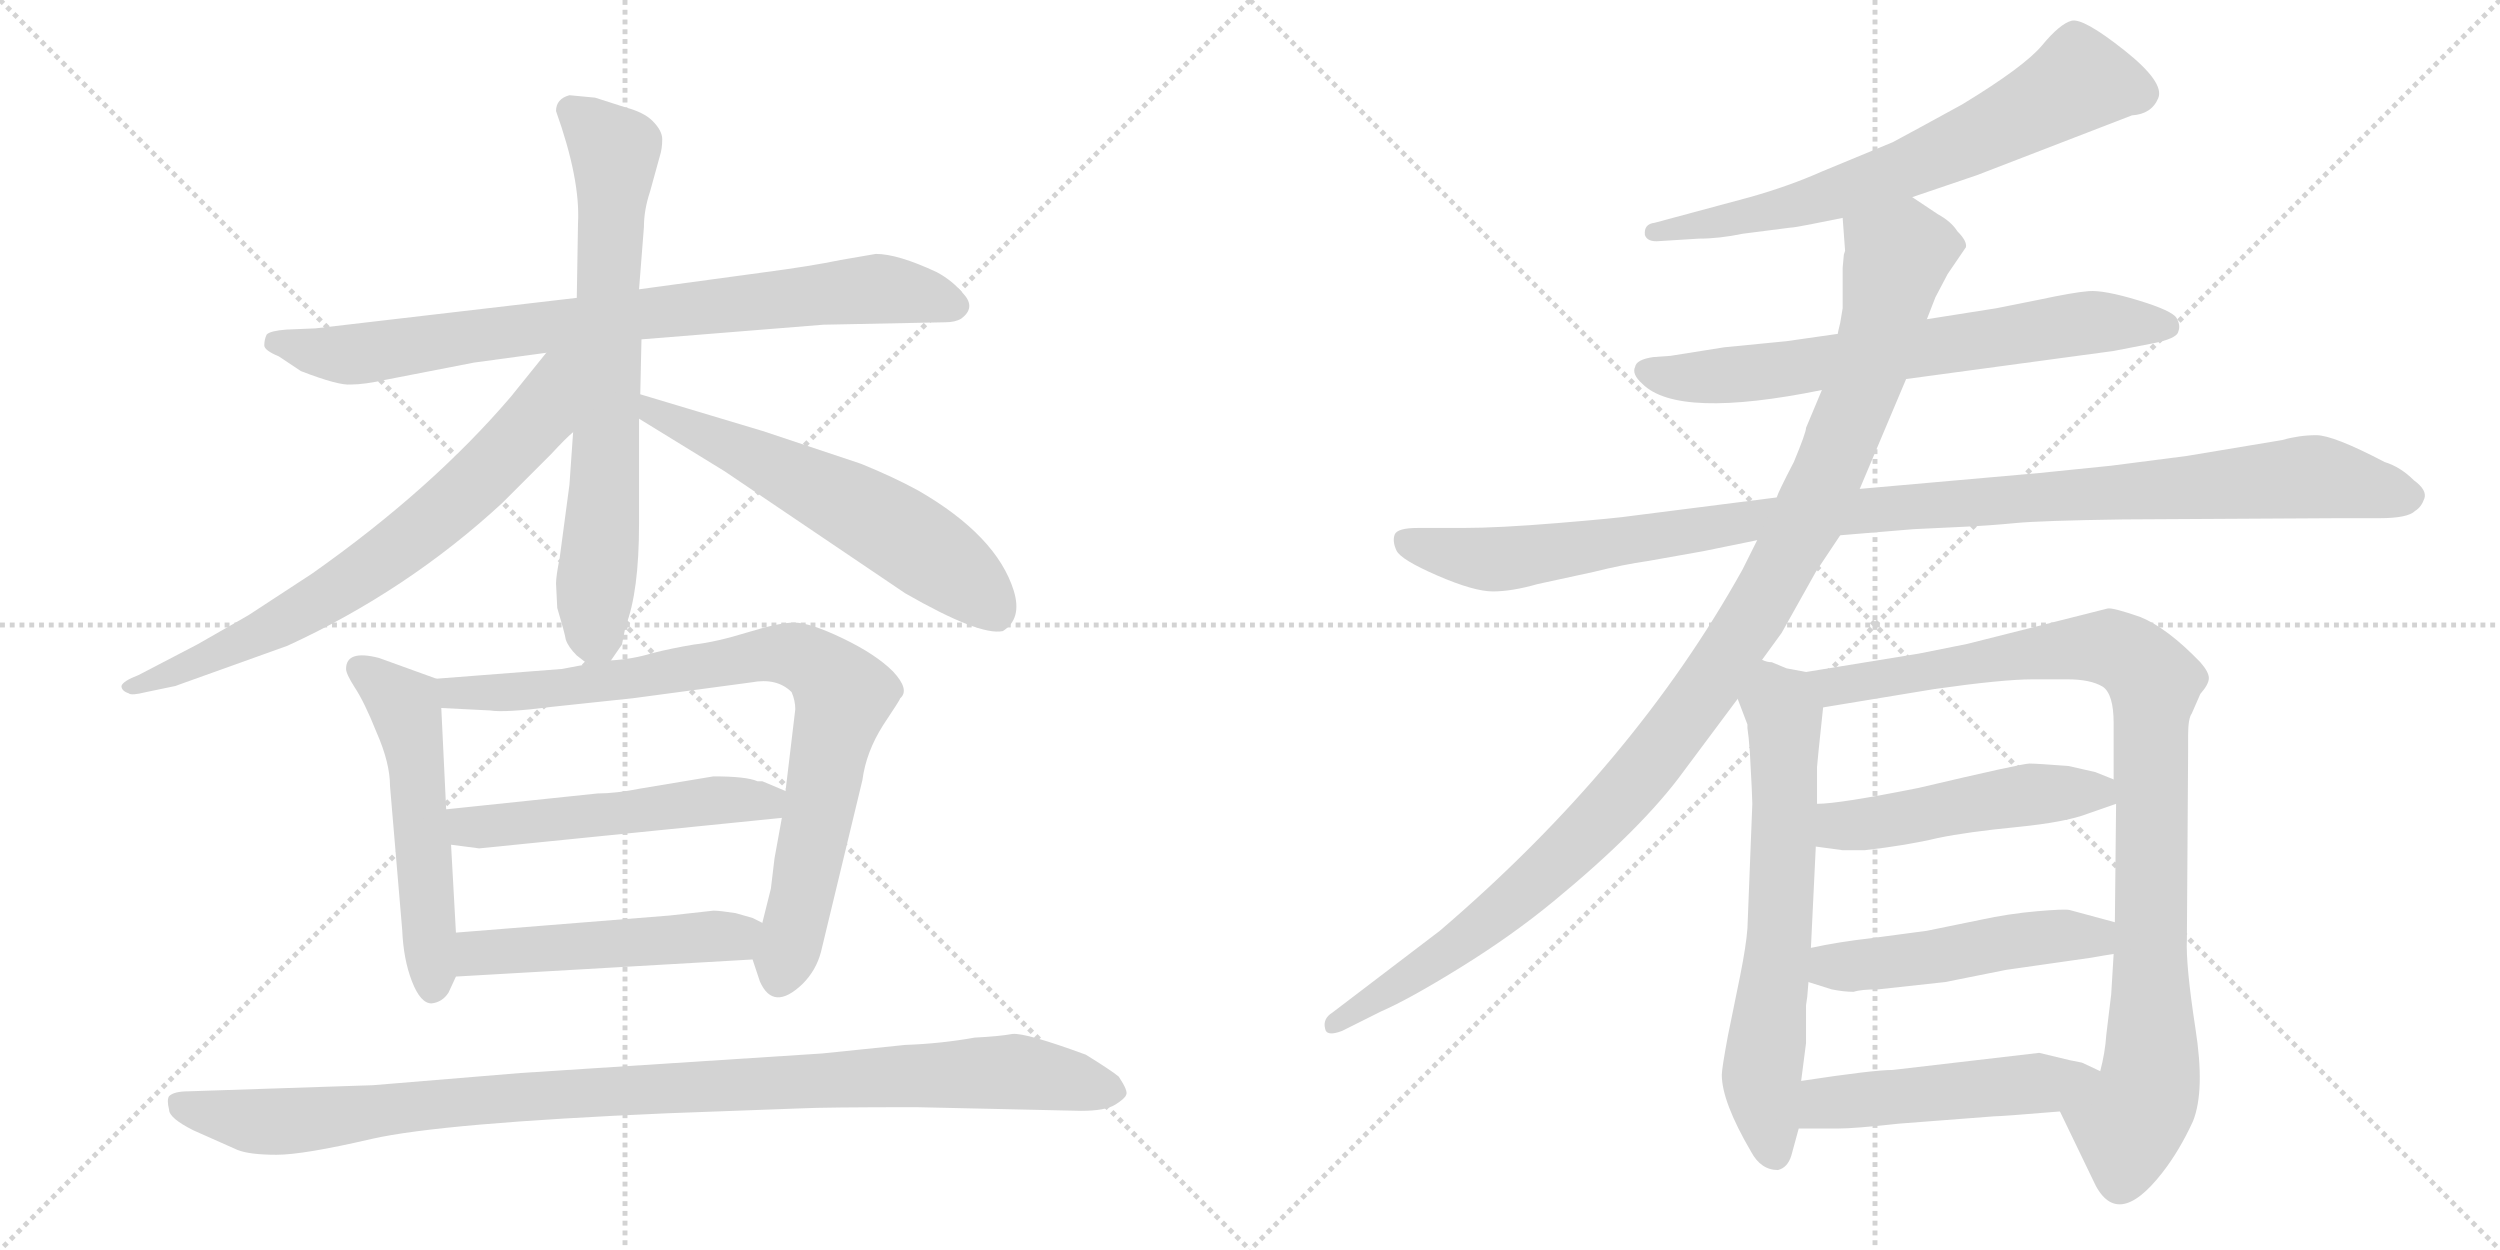 <svg version="1.1" viewBox="0 0 2048 1024" xmlns="http://www.w3.org/2000/svg">
  <g stroke="lightgray" stroke-dasharray="1,1" stroke-width="1" transform="scale(4, 4)">
    <line x1="0" y1="0" x2="256" y2="256"></line>
    <line x1="256" y1="0" x2="0" y2="256"></line>
    <line x1="128" y1="0" x2="128" y2="256"></line>
    <line x1="0" y1="128" x2="256" y2="128"></line>
    <line x1="256" y1="0" x2="512" y2="256"></line>
    <line x1="512" y1="0" x2="256" y2="256"></line>
    <line x1="384" y1="0" x2="384" y2="256"></line>
    <line x1="256" y1="128" x2="512" y2="128"></line>
  </g>
<g transform="scale(1, -1) translate(0, -850)">
   <style type="text/css">
    @keyframes keyframes0 {
      from {
       stroke: black;
       stroke-dashoffset: 820;
       stroke-width: 128;
       }
       73% {
       animation-timing-function: step-end;
       stroke: black;
       stroke-dashoffset: 0;
       stroke-width: 128;
       }
       to {
       stroke: black;
       stroke-width: 1024;
       }
       }
       #make-me-a-hanzi-animation-0 {
         animation: keyframes0 0.917s both;
         animation-delay: 0s;
         animation-timing-function: linear;
       }
    @keyframes keyframes1 {
      from {
       stroke: black;
       stroke-dashoffset: 711;
       stroke-width: 128;
       }
       70% {
       animation-timing-function: step-end;
       stroke: black;
       stroke-dashoffset: 0;
       stroke-width: 128;
       }
       to {
       stroke: black;
       stroke-width: 1024;
       }
       }
       #make-me-a-hanzi-animation-1 {
         animation: keyframes1 0.829s both;
         animation-delay: 0.917s;
         animation-timing-function: linear;
       }
    @keyframes keyframes2 {
      from {
       stroke: black;
       stroke-dashoffset: 720;
       stroke-width: 128;
       }
       70% {
       animation-timing-function: step-end;
       stroke: black;
       stroke-dashoffset: 0;
       stroke-width: 128;
       }
       to {
       stroke: black;
       stroke-width: 1024;
       }
       }
       #make-me-a-hanzi-animation-2 {
         animation: keyframes2 0.836s both;
         animation-delay: 1.746s;
         animation-timing-function: linear;
       }
    @keyframes keyframes3 {
      from {
       stroke: black;
       stroke-dashoffset: 598;
       stroke-width: 128;
       }
       66% {
       animation-timing-function: step-end;
       stroke: black;
       stroke-dashoffset: 0;
       stroke-width: 128;
       }
       to {
       stroke: black;
       stroke-width: 1024;
       }
       }
       #make-me-a-hanzi-animation-3 {
         animation: keyframes3 0.737s both;
         animation-delay: 2.582s;
         animation-timing-function: linear;
       }
    @keyframes keyframes4 {
      from {
       stroke: black;
       stroke-dashoffset: 538;
       stroke-width: 128;
       }
       64% {
       animation-timing-function: step-end;
       stroke: black;
       stroke-dashoffset: 0;
       stroke-width: 128;
       }
       to {
       stroke: black;
       stroke-width: 1024;
       }
       }
       #make-me-a-hanzi-animation-4 {
         animation: keyframes4 0.688s both;
         animation-delay: 3.319s;
         animation-timing-function: linear;
       }
    @keyframes keyframes5 {
      from {
       stroke: black;
       stroke-dashoffset: 837;
       stroke-width: 128;
       }
       73% {
       animation-timing-function: step-end;
       stroke: black;
       stroke-dashoffset: 0;
       stroke-width: 128;
       }
       to {
       stroke: black;
       stroke-width: 1024;
       }
       }
       #make-me-a-hanzi-animation-5 {
         animation: keyframes5 0.931s both;
         animation-delay: 4.006s;
         animation-timing-function: linear;
       }
    @keyframes keyframes6 {
      from {
       stroke: black;
       stroke-dashoffset: 522;
       stroke-width: 128;
       }
       63% {
       animation-timing-function: step-end;
       stroke: black;
       stroke-dashoffset: 0;
       stroke-width: 128;
       }
       to {
       stroke: black;
       stroke-width: 1024;
       }
       }
       #make-me-a-hanzi-animation-6 {
         animation: keyframes6 0.675s both;
         animation-delay: 4.938s;
         animation-timing-function: linear;
       }
    @keyframes keyframes7 {
      from {
       stroke: black;
       stroke-dashoffset: 499;
       stroke-width: 128;
       }
       62% {
       animation-timing-function: step-end;
       stroke: black;
       stroke-dashoffset: 0;
       stroke-width: 128;
       }
       to {
       stroke: black;
       stroke-width: 1024;
       }
       }
       #make-me-a-hanzi-animation-7 {
         animation: keyframes7 0.656s both;
         animation-delay: 5.612s;
         animation-timing-function: linear;
       }
    @keyframes keyframes8 {
      from {
       stroke: black;
       stroke-dashoffset: 1029;
       stroke-width: 128;
       }
       77% {
       animation-timing-function: step-end;
       stroke: black;
       stroke-dashoffset: 0;
       stroke-width: 128;
       }
       to {
       stroke: black;
       stroke-width: 1024;
       }
       }
       #make-me-a-hanzi-animation-8 {
         animation: keyframes8 1.087s both;
         animation-delay: 6.268s;
         animation-timing-function: linear;
       }
    @keyframes keyframes9 {
      from {
       stroke: black;
       stroke-dashoffset: 679;
       stroke-width: 128;
       }
       69% {
       animation-timing-function: step-end;
       stroke: black;
       stroke-dashoffset: 0;
       stroke-width: 128;
       }
       to {
       stroke: black;
       stroke-width: 1024;
       }
       }
       #make-me-a-hanzi-animation-9 {
         animation: keyframes9 0.803s both;
         animation-delay: 7.356s;
         animation-timing-function: linear;
       }
    @keyframes keyframes10 {
      from {
       stroke: black;
       stroke-dashoffset: 686;
       stroke-width: 128;
       }
       69% {
       animation-timing-function: step-end;
       stroke: black;
       stroke-dashoffset: 0;
       stroke-width: 128;
       }
       to {
       stroke: black;
       stroke-width: 1024;
       }
       }
       #make-me-a-hanzi-animation-10 {
         animation: keyframes10 0.808s both;
         animation-delay: 8.158s;
         animation-timing-function: linear;
       }
    @keyframes keyframes11 {
      from {
       stroke: black;
       stroke-dashoffset: 1085;
       stroke-width: 128;
       }
       78% {
       animation-timing-function: step-end;
       stroke: black;
       stroke-dashoffset: 0;
       stroke-width: 128;
       }
       to {
       stroke: black;
       stroke-width: 1024;
       }
       }
       #make-me-a-hanzi-animation-11 {
         animation: keyframes11 1.133s both;
         animation-delay: 8.967s;
         animation-timing-function: linear;
       }
    @keyframes keyframes12 {
      from {
       stroke: black;
       stroke-dashoffset: 1103;
       stroke-width: 128;
       }
       78% {
       animation-timing-function: step-end;
       stroke: black;
       stroke-dashoffset: 0;
       stroke-width: 128;
       }
       to {
       stroke: black;
       stroke-width: 1024;
       }
       }
       #make-me-a-hanzi-animation-12 {
         animation: keyframes12 1.148s both;
         animation-delay: 10.1s;
         animation-timing-function: linear;
       }
    @keyframes keyframes13 {
      from {
       stroke: black;
       stroke-dashoffset: 657;
       stroke-width: 128;
       }
       68% {
       animation-timing-function: step-end;
       stroke: black;
       stroke-dashoffset: 0;
       stroke-width: 128;
       }
       to {
       stroke: black;
       stroke-width: 1024;
       }
       }
       #make-me-a-hanzi-animation-13 {
         animation: keyframes13 0.785s both;
         animation-delay: 11.247s;
         animation-timing-function: linear;
       }
    @keyframes keyframes14 {
      from {
       stroke: black;
       stroke-dashoffset: 959;
       stroke-width: 128;
       }
       76% {
       animation-timing-function: step-end;
       stroke: black;
       stroke-dashoffset: 0;
       stroke-width: 128;
       }
       to {
       stroke: black;
       stroke-width: 1024;
       }
       }
       #make-me-a-hanzi-animation-14 {
         animation: keyframes14 1.03s both;
         animation-delay: 12.032s;
         animation-timing-function: linear;
       }
    @keyframes keyframes15 {
      from {
       stroke: black;
       stroke-dashoffset: 497;
       stroke-width: 128;
       }
       62% {
       animation-timing-function: step-end;
       stroke: black;
       stroke-dashoffset: 0;
       stroke-width: 128;
       }
       to {
       stroke: black;
       stroke-width: 1024;
       }
       }
       #make-me-a-hanzi-animation-15 {
         animation: keyframes15 0.654s both;
         animation-delay: 13.062s;
         animation-timing-function: linear;
       }
    @keyframes keyframes16 {
      from {
       stroke: black;
       stroke-dashoffset: 498;
       stroke-width: 128;
       }
       62% {
       animation-timing-function: step-end;
       stroke: black;
       stroke-dashoffset: 0;
       stroke-width: 128;
       }
       to {
       stroke: black;
       stroke-width: 1024;
       }
       }
       #make-me-a-hanzi-animation-16 {
         animation: keyframes16 0.655s both;
         animation-delay: 13.717s;
         animation-timing-function: linear;
       }
    @keyframes keyframes17 {
      from {
       stroke: black;
       stroke-dashoffset: 498;
       stroke-width: 128;
       }
       62% {
       animation-timing-function: step-end;
       stroke: black;
       stroke-dashoffset: 0;
       stroke-width: 128;
       }
       to {
       stroke: black;
       stroke-width: 1024;
       }
       }
       #make-me-a-hanzi-animation-17 {
         animation: keyframes17 0.655s both;
         animation-delay: 14.372s;
         animation-timing-function: linear;
       }
</style>
<path d="M 674.5 584.0 L 774.5 586.0 Q 782.5 586.0 787.5 589.0 Q 799.5 598.0 789.5 609.0 Q 780.5 620.0 767.5 627.0 Q 735.5 642.0 717.5 642.0 L 688.5 637.0 Q 664.5 632.0 626.5 627.0 L 523.5 613.0 L 472.5 606.0 L 258.5 581.0 L 234.5 580.0 Q 221.5 579.0 218.5 576.0 Q 216.5 572.0 216.5 567.0 Q 216.5 563.0 228.5 558.0 L 246.5 546.0 Q 277.5 534.0 287.5 535.0 Q 298.5 535.0 316.5 539.0 L 388.5 553.0 L 447.5 561.0 L 525.5 572.0 L 674.5 584.0 Z" fill="lightgray"></path> 
<path d="M 523.5 613.0 L 527.5 664.0 Q 527.5 678.0 532.5 693.0 L 540.5 722.0 Q 542.5 728.0 542.5 736.0 Q 542.5 743.0 534.5 751.0 Q 527.5 758.0 512.5 762.0 L 487.5 770.0 L 466.5 772.0 Q 455.5 769.0 455.5 759.0 Q 475.5 703.0 473.5 667.0 L 472.5 606.0 L 469.5 496.0 L 466.5 453.0 L 458.5 393.0 Q 455.5 378.0 455.5 372.0 L 456.5 352.0 Q 462.5 332.0 463.5 326.0 Q 465.5 320.0 472.5 313.0 L 481.5 306.0 C 492.5 297.0 492.5 297.0 500.5 309.0 L 509.5 322.0 L 512.5 337.0 Q 523.5 365.0 523.5 421.0 L 523.5 507.0 L 524.5 527.0 L 525.5 572.0 L 523.5 613.0 Z" fill="lightgray"></path> 
<path d="M 447.5 561.0 L 418.5 525.0 Q 353.5 449.0 255.5 380.0 L 203.5 346.0 L 161.5 322.0 L 113.5 297.0 Q 100.5 292.0 99.5 288.0 Q 99.5 284.0 105.5 282.0 Q 107.5 280.0 119.5 283.0 L 143.5 288.0 L 235.5 321.0 Q 333.5 366.0 411.5 438.0 L 451.5 478.0 Q 463.5 491.0 469.5 496.0 C 538.5 562.0 468.5 587.0 447.5 561.0 Z" fill="lightgray"></path> 
<path d="M 523.5 507.0 L 593.5 464.0 L 741.5 364.0 Q 802.5 329.0 821.5 333.0 Q 837.5 343.0 830.5 366.0 Q 816.5 411.0 752.5 448.0 Q 732.5 459.0 705.5 470.0 L 624.5 497.0 L 524.5 527.0 C 495.5 536.0 497.5 523.0 523.5 507.0 Z" fill="lightgray"></path> 
<path d="M 357.5 294.0 L 310.5 311.0 Q 283.5 318.0 283.5 302.0 Q 283.5 298.0 290.5 287.0 Q 298.5 275.0 308.5 250.0 Q 319.5 225.0 319.5 206.0 L 329.5 88.0 Q 330.5 64.0 337.5 46.0 Q 344.5 28.0 353.5 28.0 Q 362.5 29.0 367.5 37.0 L 373.5 50.0 L 373.5 86.0 L 369.5 158.0 L 365.5 187.0 L 361.5 270.0 C 360.5 293.0 360.5 293.0 357.5 294.0 Z" fill="lightgray"></path> 
<path d="M 481.5 306.0 L 460.5 302.0 L 357.5 294.0 C 327.5 292.0 331.5 271.0 361.5 270.0 L 401.5 268.0 Q 413.5 266.0 452.5 271.0 L 518.5 278.0 L 615.5 291.0 Q 636.5 295.0 648.5 283.0 Q 651.5 276.0 651.5 269.0 L 643.5 202.0 L 640.5 180.0 L 634.5 147.0 L 631.5 122.0 L 624.5 94.0 C 617.5 65.0 616.5 65.0 616.5 64.0 L 622.5 46.0 Q 633.5 21.0 657.5 44.0 Q 668.5 55.0 672.5 70.0 L 706.5 211.0 Q 709.5 234.0 723.5 256.0 Q 737.5 277.0 737.5 278.0 Q 745.5 285.0 731.5 300.0 Q 717.5 314.0 690.5 327.0 Q 663.5 340.0 650.5 340.0 Q 638.5 340.0 612.5 332.0 Q 586.5 324.0 568.5 322.0 Q 550.5 319.0 534.5 315.0 Q 518.5 310.0 500.5 309.0 L 481.5 306.0 Z" fill="lightgray"></path> 
<path d="M 584.5 214.0 L 524.5 204.0 Q 504.5 200.0 489.5 200.0 L 365.5 187.0 C 335.5 184.0 339.5 162.0 369.5 158.0 L 392.5 155.0 L 640.5 180.0 C 670.5 183.0 671.5 190.0 643.5 202.0 L 624.5 210.0 L 620.5 210.0 Q 611.5 214.0 584.5 214.0 Z" fill="lightgray"></path> 
<path d="M 373.5 50.0 L 616.5 64.0 C 646.5 66.0 651.5 81.0 624.5 94.0 L 616.5 98.0 L 602.5 102.0 Q 589.5 104.0 584.5 104.0 L 548.5 100.0 L 373.5 86.0 C 343.5 84.0 343.5 48.0 373.5 50.0 Z" fill="lightgray"></path> 
<path d="M 305.5 -39.0 L 154.5 -44.0 Q 142.5 -44.0 138.5 -48.0 Q 136.5 -51.0 138.5 -59.0 Q 138.5 -66.0 158.5 -76.0 L 194.5 -92.0 Q 204.5 -96.0 226.5 -96.0 Q 248.5 -96.0 304.5 -83.0 Q 361.5 -70.0 546.5 -62.0 L 655.5 -58.0 Q 675.5 -57.0 750.5 -57.0 L 885.5 -60.0 Q 905.5 -60.0 913.5 -55.0 Q 921.5 -50.0 922.5 -47.0 Q 924.5 -44.0 916.5 -32.0 Q 910.5 -27.0 889.5 -14.0 Q 840.5 4.0 829.5 3.0 Q 818.5 1.0 798.5 0.0 Q 770.5 -5.0 741.5 -6.0 L 673.5 -13.0 L 426.5 -29.0 L 305.5 -39.0 Z" fill="lightgray"></path> 
<path d="M 1566.5 688.5 L 1619.5 706.5 L 1746.5 755.5 Q 1762.5 756.5 1768.0 769.5 Q 1773.5 782.5 1740.0 809.0 Q 1706.5 835.5 1697.0 833.0 Q 1687.5 830.5 1673.0 813.0 Q 1658.5 795.5 1607.5 764.5 Q 1565.5 741.5 1550.5 733.5 L 1492.5 709.5 Q 1465.5 697.5 1433.5 688.5 L 1355.5 667.5 Q 1346.5 666.5 1347.5 657.5 Q 1349.5 651.5 1359.5 652.5 L 1391.5 654.5 Q 1408.5 654.5 1427.5 658.5 L 1466.5 663.5 Q 1469.5 663.5 1484.5 666.5 L 1509.5 671.5 L 1566.5 688.5 Z" fill="lightgray"></path> 
<path d="M 1561.5 539.5 L 1731.5 562.5 L 1762.5 568.5 Q 1783.5 572.5 1784.5 578.5 Q 1786.5 583.5 1783.0 589.5 Q 1779.5 595.5 1751.5 604.0 Q 1723.5 612.5 1711.0 611.5 Q 1698.5 610.5 1670.5 604.5 L 1635.5 597.5 L 1578.5 588.5 L 1505.5 576.5 L 1463.5 570.5 L 1412.5 565.5 L 1368.5 558.5 L 1354.5 557.5 Q 1340.5 555.5 1339.5 549.5 Q 1336.5 543.5 1345.5 535.5 Q 1374.5 506.5 1492.5 530.5 L 1561.5 539.5 Z" fill="lightgray"></path> 
<path d="M 1507.5 411.5 L 1567.5 416.5 Q 1588.5 417.5 1609.5 418.5 Q 1630.5 419.5 1651.0 421.5 Q 1671.5 423.5 1739.5 424.5 L 1916.5 425.5 L 1949.5 425.5 Q 1972.5 425.5 1978.5 431.5 Q 1983.5 434.5 1986.0 441.5 Q 1988.5 448.5 1977.5 456.5 Q 1966.5 467.5 1953.5 471.5 Q 1911.5 493.5 1897.5 493.5 Q 1883.5 493.5 1869.5 489.5 L 1791.5 476.5 L 1729.5 468.5 Q 1709.5 466.5 1670.5 462.5 L 1523.5 449.5 L 1455.5 442.5 L 1337.5 427.5 Q 1324.5 425.5 1276.0 421.5 Q 1227.5 417.5 1198.5 417.5 L 1161.5 417.5 Q 1144.5 417.5 1142.5 412.0 Q 1140.5 406.5 1144.0 399.0 Q 1147.5 391.5 1177.5 378.5 Q 1207.5 365.5 1223.0 365.5 Q 1238.5 365.5 1259.5 371.5 L 1305.5 381.5 Q 1329.5 387.5 1350.5 390.5 L 1395.5 398.5 L 1439.5 407.5 L 1507.5 411.5 Z" fill="lightgray"></path> 
<path d="M 1443.5 309.5 L 1459.5 331.5 L 1487.5 381.5 L 1507.5 411.5 L 1523.5 449.5 L 1561.5 539.5 L 1578.5 588.5 L 1585.5 606.5 L 1595.5 625.5 L 1610.5 647.5 Q 1611.5 652.5 1603.5 660.5 Q 1598.5 668.5 1587.5 674.5 L 1566.5 688.5 C 1541.5 705.5 1507.5 701.5 1509.5 671.5 L 1511.5 644.5 L 1510.5 641.5 L 1509.5 630.5 L 1509.5 597.5 L 1507.5 585.5 Q 1505.5 577.5 1505.5 576.5 L 1492.5 530.5 L 1479.5 499.5 Q 1479.5 495.5 1469.5 471.5 Q 1456.5 446.5 1455.5 442.5 L 1439.5 407.5 L 1427.5 383.5 Q 1338.5 223.5 1179.5 87.5 L 1091.5 20.5 Q 1083.5 15.5 1085.5 7.5 Q 1086.5 0.5 1099.5 5.5 L 1131.5 21.5 Q 1154.5 31.5 1196.5 57.5 Q 1238.5 83.5 1272.5 111.5 Q 1345.5 171.5 1379.5 218.5 L 1423.5 277.5 L 1443.5 309.5 Z" fill="lightgray"></path> 
<path d="M 1431.5 253.5 L 1432.5 245.5 L 1433.5 233.5 Q 1435.5 197.5 1435.5 191.5 L 1431.5 89.5 Q 1430.5 75.5 1425.5 50.5 L 1415.5 1.5 Q 1410.5 -25.5 1410.5 -30.5 Q 1410.5 -52.5 1434.5 -93.5 Q 1442.5 -108.5 1456.5 -108.5 Q 1464.5 -106.5 1467.5 -96.5 L 1473.5 -74.5 L 1475.5 -35.5 L 1479.5 -4.5 L 1479.5 26.5 L 1480.5 33.5 L 1481.5 45.5 L 1483.5 73.5 L 1487.5 156.5 L 1488.5 191.5 L 1488.5 221.5 Q 1488.5 223.5 1493.5 270.5 C 1496.5 296.5 1496.5 296.5 1479.5 299.5 L 1463.5 302.5 L 1451.5 307.5 Q 1447.5 307.5 1443.5 309.5 C 1414.5 318.5 1412.5 305.5 1423.5 277.5 L 1431.5 256.5 Q 1431.5 255.5 1431.5 253.5 Z" fill="lightgray"></path> 
<path d="M 1687.5 -60.5 L 1714.5 -116.5 Q 1733.5 -159.5 1771.5 -110.5 Q 1785.5 -92.5 1796.5 -68.5 Q 1806.5 -43.5 1798.5 7.5 Q 1790.5 59.5 1791.5 80.5 L 1792.5 233.5 L 1792.5 247.5 Q 1792.5 261.5 1795.5 265.5 L 1802.5 281.5 Q 1809.5 289.5 1809.5 294.5 Q 1809.5 299.5 1802.5 307.5 Q 1775.5 335.5 1753.5 344.5 Q 1730.5 352.5 1726.5 351.5 L 1611.5 322.5 L 1571.5 314.5 L 1479.5 299.5 C 1449.5 294.5 1463.5 265.5 1493.5 270.5 L 1584.5 285.5 Q 1640.5 293.5 1665.5 293.5 L 1693.5 293.5 Q 1712.5 293.5 1722.5 287.5 Q 1731.5 281.5 1731.5 257.5 L 1731.5 211.5 L 1733.5 191.5 L 1732.5 94.5 L 1731.5 68.5 L 1729.5 35.5 L 1725.5 2.5 Q 1724.5 -12.5 1720.5 -27.5 C 1714.5 -56.5 1674.5 -33.5 1687.5 -60.5 Z" fill="lightgray"></path> 
<path d="M 1487.5 156.5 L 1509.5 153.5 L 1527.5 153.5 Q 1562.5 157.5 1587.5 163.5 Q 1611.5 168.5 1652.5 172.5 Q 1692.5 176.5 1710.5 183.5 Q 1727.5 189.5 1733.5 191.5 C 1759.5 200.5 1759.5 200.5 1731.5 211.5 L 1716.5 217.5 L 1694.5 222.5 Q 1668.5 224.5 1662.5 224.5 Q 1656.5 224.5 1571.5 204.5 Q 1506.5 191.5 1488.5 191.5 C 1458.5 189.5 1457.5 160.5 1487.5 156.5 Z" fill="lightgray"></path> 
<path d="M 1481.5 45.5 L 1500.5 39.5 Q 1510.5 37.5 1518.5 37.5 Q 1524.5 39.5 1538.5 39.5 L 1593.5 45.5 L 1643.5 55.5 L 1713.5 65.5 Q 1724.5 67.5 1731.5 68.5 C 1761.5 73.5 1761.5 86.5 1732.5 94.5 L 1695.5 104.5 Q 1691.5 105.5 1668.5 103.5 Q 1645.5 101.5 1622.5 96.5 L 1578.5 87.5 L 1533.5 81.5 Q 1506.5 78.5 1483.5 73.5 C 1454.5 67.5 1452.5 54.5 1481.5 45.5 Z" fill="lightgray"></path> 
<path d="M 1473.5 -74.5 L 1505.5 -74.5 Q 1519.5 -74.5 1555.5 -70.5 L 1633.5 -64.5 Q 1639.5 -64.5 1687.5 -60.5 C 1717.5 -58.5 1747.5 -40.5 1720.5 -27.5 L 1705.5 -20.5 L 1695.5 -18.5 L 1670.5 -12.5 L 1550.5 -26.5 Q 1534.5 -26.5 1475.5 -35.5 C 1445.5 -39.5 1443.5 -74.5 1473.5 -74.5 Z" fill="lightgray"></path> 
      <clipPath id="make-me-a-hanzi-clip-0">
      <path d="M 674.5 584.0 L 774.5 586.0 Q 782.5 586.0 787.5 589.0 Q 799.5 598.0 789.5 609.0 Q 780.5 620.0 767.5 627.0 Q 735.5 642.0 717.5 642.0 L 688.5 637.0 Q 664.5 632.0 626.5 627.0 L 523.5 613.0 L 472.5 606.0 L 258.5 581.0 L 234.5 580.0 Q 221.5 579.0 218.5 576.0 Q 216.5 572.0 216.5 567.0 Q 216.5 563.0 228.5 558.0 L 246.5 546.0 Q 277.5 534.0 287.5 535.0 Q 298.5 535.0 316.5 539.0 L 388.5 553.0 L 447.5 561.0 L 525.5 572.0 L 674.5 584.0 Z" fill="lightgray"></path>
      </clipPath>
      <path clip-path="url(#make-me-a-hanzi-clip-0)" d="M 224.5 570.0 L 261.5 560.0 L 304.5 561.0 L 507.5 591.0 L 714.5 613.0 L 782.5 600.0 " fill="none" id="make-me-a-hanzi-animation-0" stroke-dasharray="692 1384" stroke-linecap="round"></path>

      <clipPath id="make-me-a-hanzi-clip-1">
      <path d="M 523.5 613.0 L 527.5 664.0 Q 527.5 678.0 532.5 693.0 L 540.5 722.0 Q 542.5 728.0 542.5 736.0 Q 542.5 743.0 534.5 751.0 Q 527.5 758.0 512.5 762.0 L 487.5 770.0 L 466.5 772.0 Q 455.5 769.0 455.5 759.0 Q 475.5 703.0 473.5 667.0 L 472.5 606.0 L 469.5 496.0 L 466.5 453.0 L 458.5 393.0 Q 455.5 378.0 455.5 372.0 L 456.5 352.0 Q 462.5 332.0 463.5 326.0 Q 465.5 320.0 472.5 313.0 L 481.5 306.0 C 492.5 297.0 492.5 297.0 500.5 309.0 L 509.5 322.0 L 512.5 337.0 Q 523.5 365.0 523.5 421.0 L 523.5 507.0 L 524.5 527.0 L 525.5 572.0 L 523.5 613.0 Z" fill="lightgray"></path>
      </clipPath>
      <path clip-path="url(#make-me-a-hanzi-clip-1)" d="M 468.5 759.0 L 503.5 724.0 L 495.5 457.0 L 484.5 319.0 " fill="none" id="make-me-a-hanzi-animation-1" stroke-dasharray="583 1166" stroke-linecap="round"></path>

      <clipPath id="make-me-a-hanzi-clip-2">
      <path d="M 447.5 561.0 L 418.5 525.0 Q 353.5 449.0 255.5 380.0 L 203.5 346.0 L 161.5 322.0 L 113.5 297.0 Q 100.5 292.0 99.5 288.0 Q 99.5 284.0 105.5 282.0 Q 107.5 280.0 119.5 283.0 L 143.5 288.0 L 235.5 321.0 Q 333.5 366.0 411.5 438.0 L 451.5 478.0 Q 463.5 491.0 469.5 496.0 C 538.5 562.0 468.5 587.0 447.5 561.0 Z" fill="lightgray"></path>
      </clipPath>
      <path clip-path="url(#make-me-a-hanzi-clip-2)" d="M 466.5 558.0 L 454.5 544.0 L 441.5 509.0 L 417.5 482.0 L 366.5 433.0 L 297.5 380.0 L 172.5 312.0 L 104.5 287.0 " fill="none" id="make-me-a-hanzi-animation-2" stroke-dasharray="592 1184" stroke-linecap="round"></path>

      <clipPath id="make-me-a-hanzi-clip-3">
      <path d="M 523.5 507.0 L 593.5 464.0 L 741.5 364.0 Q 802.5 329.0 821.5 333.0 Q 837.5 343.0 830.5 366.0 Q 816.5 411.0 752.5 448.0 Q 732.5 459.0 705.5 470.0 L 624.5 497.0 L 524.5 527.0 C 495.5 536.0 497.5 523.0 523.5 507.0 Z" fill="lightgray"></path>
      </clipPath>
      <path clip-path="url(#make-me-a-hanzi-clip-3)" d="M 530.5 522.0 L 534.5 512.0 L 688.5 441.0 L 740.5 411.0 L 797.5 369.0 L 817.5 345.0 " fill="none" id="make-me-a-hanzi-animation-3" stroke-dasharray="470 940" stroke-linecap="round"></path>

      <clipPath id="make-me-a-hanzi-clip-4">
      <path d="M 357.5 294.0 L 310.5 311.0 Q 283.5 318.0 283.5 302.0 Q 283.5 298.0 290.5 287.0 Q 298.5 275.0 308.5 250.0 Q 319.5 225.0 319.5 206.0 L 329.5 88.0 Q 330.5 64.0 337.5 46.0 Q 344.5 28.0 353.5 28.0 Q 362.5 29.0 367.5 37.0 L 373.5 50.0 L 373.5 86.0 L 369.5 158.0 L 365.5 187.0 L 361.5 270.0 C 360.5 293.0 360.5 293.0 357.5 294.0 Z" fill="lightgray"></path>
      </clipPath>
      <path clip-path="url(#make-me-a-hanzi-clip-4)" d="M 294.5 302.0 L 330.5 273.0 L 334.5 262.0 L 354.5 39.0 " fill="none" id="make-me-a-hanzi-animation-4" stroke-dasharray="410 820" stroke-linecap="round"></path>

      <clipPath id="make-me-a-hanzi-clip-5">
      <path d="M 481.5 306.0 L 460.5 302.0 L 357.5 294.0 C 327.5 292.0 331.5 271.0 361.5 270.0 L 401.5 268.0 Q 413.5 266.0 452.5 271.0 L 518.5 278.0 L 615.5 291.0 Q 636.5 295.0 648.5 283.0 Q 651.5 276.0 651.5 269.0 L 643.5 202.0 L 640.5 180.0 L 634.5 147.0 L 631.5 122.0 L 624.5 94.0 C 617.5 65.0 616.5 65.0 616.5 64.0 L 622.5 46.0 Q 633.5 21.0 657.5 44.0 Q 668.5 55.0 672.5 70.0 L 706.5 211.0 Q 709.5 234.0 723.5 256.0 Q 737.5 277.0 737.5 278.0 Q 745.5 285.0 731.5 300.0 Q 717.5 314.0 690.5 327.0 Q 663.5 340.0 650.5 340.0 Q 638.5 340.0 612.5 332.0 Q 586.5 324.0 568.5 322.0 Q 550.5 319.0 534.5 315.0 Q 518.5 310.0 500.5 309.0 L 481.5 306.0 Z" fill="lightgray"></path>
      </clipPath>
      <path clip-path="url(#make-me-a-hanzi-clip-5)" d="M 365.5 289.0 L 372.5 282.0 L 441.5 284.0 L 626.5 314.0 L 651.5 313.0 L 670.5 304.0 L 690.5 280.0 L 637.5 49.0 " fill="none" id="make-me-a-hanzi-animation-5" stroke-dasharray="709 1418" stroke-linecap="round"></path>

      <clipPath id="make-me-a-hanzi-clip-6">
      <path d="M 584.5 214.0 L 524.5 204.0 Q 504.5 200.0 489.5 200.0 L 365.5 187.0 C 335.5 184.0 339.5 162.0 369.5 158.0 L 392.5 155.0 L 640.5 180.0 C 670.5 183.0 671.5 190.0 643.5 202.0 L 624.5 210.0 L 620.5 210.0 Q 611.5 214.0 584.5 214.0 Z" fill="lightgray"></path>
      </clipPath>
      <path clip-path="url(#make-me-a-hanzi-clip-6)" d="M 373.5 181.0 L 383.5 173.0 L 398.5 172.0 L 635.5 197.0 " fill="none" id="make-me-a-hanzi-animation-6" stroke-dasharray="394 788" stroke-linecap="round"></path>

      <clipPath id="make-me-a-hanzi-clip-7">
      <path d="M 373.5 50.0 L 616.5 64.0 C 646.5 66.0 651.5 81.0 624.5 94.0 L 616.5 98.0 L 602.5 102.0 Q 589.5 104.0 584.5 104.0 L 548.5 100.0 L 373.5 86.0 C 343.5 84.0 343.5 48.0 373.5 50.0 Z" fill="lightgray"></path>
      </clipPath>
      <path clip-path="url(#make-me-a-hanzi-clip-7)" d="M 380.5 56.0 L 389.5 68.0 L 414.5 72.0 L 592.5 82.0 L 616.5 88.0 " fill="none" id="make-me-a-hanzi-animation-7" stroke-dasharray="371 742" stroke-linecap="round"></path>

      <clipPath id="make-me-a-hanzi-clip-8">
      <path d="M 305.5 -39.0 L 154.5 -44.0 Q 142.5 -44.0 138.5 -48.0 Q 136.5 -51.0 138.5 -59.0 Q 138.5 -66.0 158.5 -76.0 L 194.5 -92.0 Q 204.5 -96.0 226.5 -96.0 Q 248.5 -96.0 304.5 -83.0 Q 361.5 -70.0 546.5 -62.0 L 655.5 -58.0 Q 675.5 -57.0 750.5 -57.0 L 885.5 -60.0 Q 905.5 -60.0 913.5 -55.0 Q 921.5 -50.0 922.5 -47.0 Q 924.5 -44.0 916.5 -32.0 Q 910.5 -27.0 889.5 -14.0 Q 840.5 4.0 829.5 3.0 Q 818.5 1.0 798.5 0.0 Q 770.5 -5.0 741.5 -6.0 L 673.5 -13.0 L 426.5 -29.0 L 305.5 -39.0 Z" fill="lightgray"></path>
      </clipPath>
      <path clip-path="url(#make-me-a-hanzi-clip-8)" d="M 145.5 -53.0 L 184.5 -65.0 L 230.5 -69.0 L 375.5 -52.0 L 809.5 -28.0 L 870.5 -33.0 L 912.5 -45.0 " fill="none" id="make-me-a-hanzi-animation-8" stroke-dasharray="901 1802" stroke-linecap="round"></path>

      <clipPath id="make-me-a-hanzi-clip-9">
      <path d="M 1566.5 688.5 L 1619.5 706.5 L 1746.5 755.5 Q 1762.5 756.5 1768.0 769.5 Q 1773.5 782.5 1740.0 809.0 Q 1706.5 835.5 1697.0 833.0 Q 1687.5 830.5 1673.0 813.0 Q 1658.5 795.5 1607.5 764.5 Q 1565.5 741.5 1550.5 733.5 L 1492.5 709.5 Q 1465.5 697.5 1433.5 688.5 L 1355.5 667.5 Q 1346.5 666.5 1347.5 657.5 Q 1349.5 651.5 1359.5 652.5 L 1391.5 654.5 Q 1408.5 654.5 1427.5 658.5 L 1466.5 663.5 Q 1469.5 663.5 1484.5 666.5 L 1509.5 671.5 L 1566.5 688.5 Z" fill="lightgray"></path>
      </clipPath>
      <path clip-path="url(#make-me-a-hanzi-clip-9)" d="M 1752.5 773.5 L 1703.5 784.5 L 1657.5 756.5 L 1552.5 708.5 L 1475.5 682.5 L 1355.5 659.5 " fill="none" id="make-me-a-hanzi-animation-9" stroke-dasharray="551 1102" stroke-linecap="round"></path>

      <clipPath id="make-me-a-hanzi-clip-10">
      <path d="M 1561.5 539.5 L 1731.5 562.5 L 1762.5 568.5 Q 1783.5 572.5 1784.5 578.5 Q 1786.5 583.5 1783.0 589.5 Q 1779.5 595.5 1751.5 604.0 Q 1723.5 612.5 1711.0 611.5 Q 1698.5 610.5 1670.5 604.5 L 1635.5 597.5 L 1578.5 588.5 L 1505.5 576.5 L 1463.5 570.5 L 1412.5 565.5 L 1368.5 558.5 L 1354.5 557.5 Q 1340.5 555.5 1339.5 549.5 Q 1336.5 543.5 1345.5 535.5 Q 1374.5 506.5 1492.5 530.5 L 1561.5 539.5 Z" fill="lightgray"></path>
      </clipPath>
      <path clip-path="url(#make-me-a-hanzi-clip-10)" d="M 1349.5 545.5 L 1370.5 540.5 L 1456.5 545.5 L 1715.5 586.5 L 1775.5 582.5 " fill="none" id="make-me-a-hanzi-animation-10" stroke-dasharray="558 1116" stroke-linecap="round"></path>

      <clipPath id="make-me-a-hanzi-clip-11">
      <path d="M 1507.5 411.5 L 1567.5 416.5 Q 1588.5 417.5 1609.5 418.5 Q 1630.5 419.5 1651.0 421.5 Q 1671.5 423.5 1739.5 424.5 L 1916.5 425.5 L 1949.5 425.5 Q 1972.5 425.5 1978.5 431.5 Q 1983.5 434.5 1986.0 441.5 Q 1988.5 448.5 1977.5 456.5 Q 1966.5 467.5 1953.5 471.5 Q 1911.5 493.5 1897.5 493.5 Q 1883.5 493.5 1869.5 489.5 L 1791.5 476.5 L 1729.5 468.5 Q 1709.5 466.5 1670.5 462.5 L 1523.5 449.5 L 1455.5 442.5 L 1337.5 427.5 Q 1324.5 425.5 1276.0 421.5 Q 1227.5 417.5 1198.5 417.5 L 1161.5 417.5 Q 1144.5 417.5 1142.5 412.0 Q 1140.5 406.5 1144.0 399.0 Q 1147.5 391.5 1177.5 378.5 Q 1207.5 365.5 1223.0 365.5 Q 1238.5 365.5 1259.5 371.5 L 1305.5 381.5 Q 1329.5 387.5 1350.5 390.5 L 1395.5 398.5 L 1439.5 407.5 L 1507.5 411.5 Z" fill="lightgray"></path>
      </clipPath>
      <path clip-path="url(#make-me-a-hanzi-clip-11)" d="M 1150.5 406.5 L 1226.5 391.5 L 1435.5 424.5 L 1892.5 459.5 L 1972.5 443.5 " fill="none" id="make-me-a-hanzi-animation-11" stroke-dasharray="957 1914" stroke-linecap="round"></path>

      <clipPath id="make-me-a-hanzi-clip-12">
      <path d="M 1443.5 309.5 L 1459.5 331.5 L 1487.5 381.5 L 1507.5 411.5 L 1523.5 449.5 L 1561.5 539.5 L 1578.5 588.5 L 1585.5 606.5 L 1595.5 625.5 L 1610.5 647.5 Q 1611.5 652.5 1603.5 660.5 Q 1598.5 668.5 1587.5 674.5 L 1566.5 688.5 C 1541.5 705.5 1507.5 701.5 1509.5 671.5 L 1511.5 644.5 L 1510.5 641.5 L 1509.5 630.5 L 1509.5 597.5 L 1507.5 585.5 Q 1505.5 577.5 1505.5 576.5 L 1492.5 530.5 L 1479.5 499.5 Q 1479.5 495.5 1469.5 471.5 Q 1456.5 446.5 1455.5 442.5 L 1439.5 407.5 L 1427.5 383.5 Q 1338.5 223.5 1179.5 87.5 L 1091.5 20.5 Q 1083.5 15.5 1085.5 7.5 Q 1086.5 0.5 1099.5 5.5 L 1131.5 21.5 Q 1154.5 31.5 1196.5 57.5 Q 1238.5 83.5 1272.5 111.5 Q 1345.5 171.5 1379.5 218.5 L 1423.5 277.5 L 1443.5 309.5 Z" fill="lightgray"></path>
      </clipPath>
      <path clip-path="url(#make-me-a-hanzi-clip-12)" d="M 1597.5 648.5 L 1554.5 640.5 L 1529.5 544.5 L 1479.5 422.5 L 1434.5 341.5 L 1348.5 220.5 L 1278.5 146.5 L 1207.5 85.5 L 1093.5 11.5 " fill="none" id="make-me-a-hanzi-animation-12" stroke-dasharray="975 1950" stroke-linecap="round"></path>

      <clipPath id="make-me-a-hanzi-clip-13">
      <path d="M 1431.5 253.5 L 1432.5 245.5 L 1433.5 233.5 Q 1435.5 197.5 1435.5 191.5 L 1431.5 89.5 Q 1430.5 75.5 1425.5 50.5 L 1415.5 1.5 Q 1410.5 -25.5 1410.5 -30.5 Q 1410.5 -52.5 1434.5 -93.5 Q 1442.5 -108.5 1456.5 -108.5 Q 1464.5 -106.5 1467.5 -96.5 L 1473.5 -74.5 L 1475.5 -35.5 L 1479.5 -4.5 L 1479.5 26.5 L 1480.5 33.5 L 1481.5 45.5 L 1483.5 73.5 L 1487.5 156.5 L 1488.5 191.5 L 1488.5 221.5 Q 1488.5 223.5 1493.5 270.5 C 1496.5 296.5 1496.5 296.5 1479.5 299.5 L 1463.5 302.5 L 1451.5 307.5 Q 1447.5 307.5 1443.5 309.5 C 1414.5 318.5 1412.5 305.5 1423.5 277.5 L 1431.5 256.5 Q 1431.5 255.5 1431.5 253.5 Z" fill="lightgray"></path>
      </clipPath>
      <path clip-path="url(#make-me-a-hanzi-clip-13)" d="M 1445.5 300.5 L 1462.5 262.5 L 1458.5 95.5 L 1443.5 -32.5 L 1453.5 -95.5 " fill="none" id="make-me-a-hanzi-animation-13" stroke-dasharray="529 1058" stroke-linecap="round"></path>

      <clipPath id="make-me-a-hanzi-clip-14">
      <path d="M 1687.5 -60.5 L 1714.5 -116.5 Q 1733.5 -159.5 1771.5 -110.5 Q 1785.5 -92.5 1796.5 -68.5 Q 1806.5 -43.5 1798.5 7.5 Q 1790.5 59.5 1791.5 80.5 L 1792.5 233.5 L 1792.5 247.5 Q 1792.5 261.5 1795.5 265.5 L 1802.5 281.5 Q 1809.5 289.5 1809.5 294.5 Q 1809.5 299.5 1802.5 307.5 Q 1775.5 335.5 1753.5 344.5 Q 1730.5 352.5 1726.5 351.5 L 1611.5 322.5 L 1571.5 314.5 L 1479.5 299.5 C 1449.5 294.5 1463.5 265.5 1493.5 270.5 L 1584.5 285.5 Q 1640.5 293.5 1665.5 293.5 L 1693.5 293.5 Q 1712.5 293.5 1722.5 287.5 Q 1731.5 281.5 1731.5 257.5 L 1731.5 211.5 L 1733.5 191.5 L 1732.5 94.5 L 1731.5 68.5 L 1729.5 35.5 L 1725.5 2.5 Q 1724.5 -12.5 1720.5 -27.5 C 1714.5 -56.5 1674.5 -33.5 1687.5 -60.5 Z" fill="lightgray"></path>
      </clipPath>
      <path clip-path="url(#make-me-a-hanzi-clip-14)" d="M 1487.5 297.5 L 1496.5 289.5 L 1513.5 288.5 L 1652.5 313.5 L 1727.5 319.5 L 1760.5 297.5 L 1762.5 -22.5 L 1759.5 -44.5 L 1743.5 -72.5 L 1737.5 -115.5 " fill="none" id="make-me-a-hanzi-animation-14" stroke-dasharray="831 1662" stroke-linecap="round"></path>

      <clipPath id="make-me-a-hanzi-clip-15">
      <path d="M 1487.5 156.5 L 1509.5 153.5 L 1527.5 153.5 Q 1562.5 157.5 1587.5 163.5 Q 1611.5 168.5 1652.5 172.5 Q 1692.5 176.5 1710.5 183.5 Q 1727.5 189.5 1733.5 191.5 C 1759.5 200.5 1759.5 200.5 1731.5 211.5 L 1716.5 217.5 L 1694.5 222.5 Q 1668.5 224.5 1662.5 224.5 Q 1656.5 224.5 1571.5 204.5 Q 1506.5 191.5 1488.5 191.5 C 1458.5 189.5 1457.5 160.5 1487.5 156.5 Z" fill="lightgray"></path>
      </clipPath>
      <path clip-path="url(#make-me-a-hanzi-clip-15)" d="M 1492.5 185.5 L 1514.5 173.5 L 1663.5 199.5 L 1717.5 201.5 L 1726.5 195.5 " fill="none" id="make-me-a-hanzi-animation-15" stroke-dasharray="369 738" stroke-linecap="round"></path>

      <clipPath id="make-me-a-hanzi-clip-16">
      <path d="M 1481.5 45.5 L 1500.5 39.5 Q 1510.5 37.5 1518.5 37.5 Q 1524.5 39.5 1538.5 39.5 L 1593.5 45.5 L 1643.5 55.5 L 1713.5 65.5 Q 1724.5 67.5 1731.5 68.5 C 1761.5 73.5 1761.5 86.5 1732.5 94.5 L 1695.5 104.5 Q 1691.5 105.5 1668.5 103.5 Q 1645.5 101.5 1622.5 96.5 L 1578.5 87.5 L 1533.5 81.5 Q 1506.5 78.5 1483.5 73.5 C 1454.5 67.5 1452.5 54.5 1481.5 45.5 Z" fill="lightgray"></path>
      </clipPath>
      <path clip-path="url(#make-me-a-hanzi-clip-16)" d="M 1488.5 52.5 L 1679.5 83.5 L 1709.5 83.5 L 1726.5 75.5 " fill="none" id="make-me-a-hanzi-animation-16" stroke-dasharray="370 740" stroke-linecap="round"></path>

      <clipPath id="make-me-a-hanzi-clip-17">
      <path d="M 1473.5 -74.5 L 1505.5 -74.5 Q 1519.5 -74.5 1555.5 -70.5 L 1633.5 -64.5 Q 1639.5 -64.5 1687.5 -60.5 C 1717.5 -58.5 1747.5 -40.5 1720.5 -27.5 L 1705.5 -20.5 L 1695.5 -18.5 L 1670.5 -12.5 L 1550.5 -26.5 Q 1534.5 -26.5 1475.5 -35.5 C 1445.5 -39.5 1443.5 -74.5 1473.5 -74.5 Z" fill="lightgray"></path>
      </clipPath>
      <path clip-path="url(#make-me-a-hanzi-clip-17)" d="M 1478.5 -68.5 L 1492.5 -55.5 L 1509.5 -51.5 L 1713.5 -31.5 " fill="none" id="make-me-a-hanzi-animation-17" stroke-dasharray="370 740" stroke-linecap="round"></path>

</g>
</svg>
